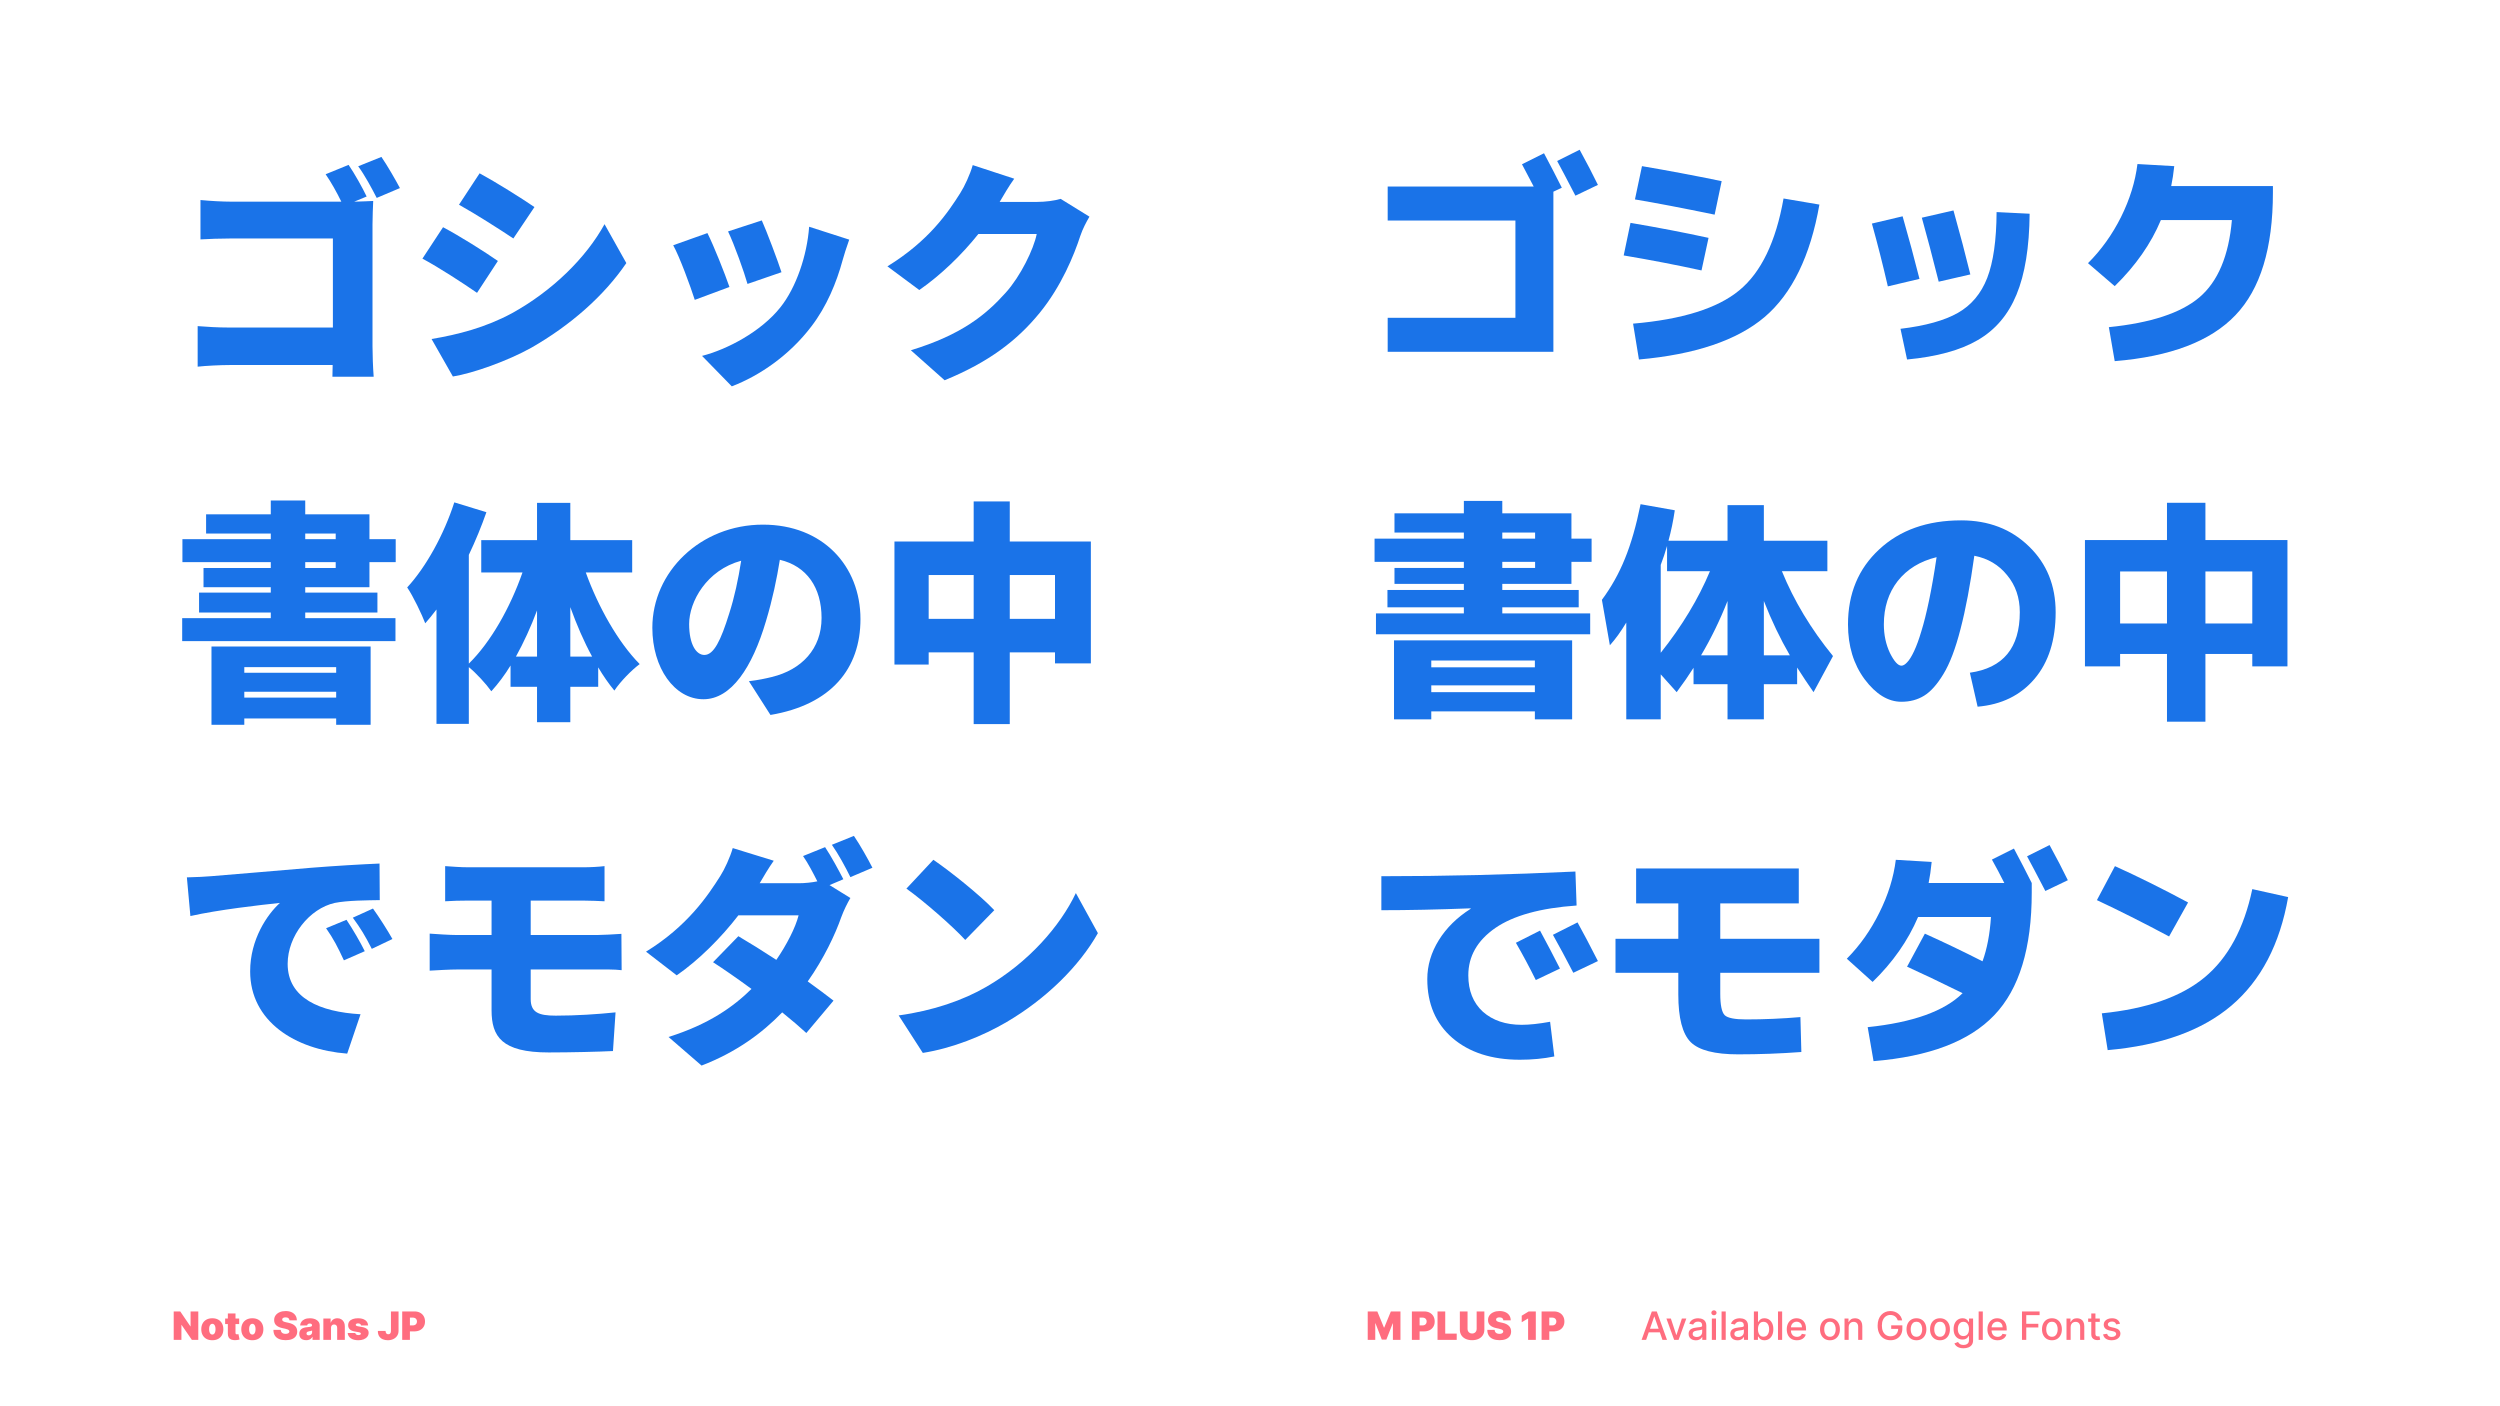 <svg width="1920" height="1080" viewBox="0 0 1920 1080" fill="none" xmlns="http://www.w3.org/2000/svg">
<path d="M267.72 126.62L250.08 133.82C254.22 139.76 258.72 147.86 262.14 154.88H177.72C171.24 154.88 161.16 154.34 153.96 153.62V183.86C159.54 183.5 169.62 183.14 177.72 183.14H255.66V251.54H175.56C167.1 251.54 158.82 251 151.8 250.46V281.6C158.28 280.88 169.62 280.34 176.46 280.34H255.48C255.48 283.22 255.3 286.28 255.3 289.34H286.98C286.44 282.32 286.08 272.06 286.08 265.94V172.52C286.08 166.58 286.44 158.66 286.62 154.34C284.28 154.52 277.62 154.7 272.04 154.88L281.58 150.92C278.52 144.44 272.4 133.46 267.72 126.62ZM292.92 120.5L275.1 127.7C280.14 134.54 285.54 144.62 289.32 152L307.14 144.44C303.9 138.32 297.6 127.34 292.92 120.5Z" fill="#1A73E8"/>
<path d="M368.34 133.1L352.5 157.22C365.1 164.24 383.46 175.94 394.26 183.14L410.46 159.02C400.2 152 380.94 139.94 368.34 133.1ZM331.44 260.36L347.82 289.16C363.3 286.64 389.76 277.28 408.12 267.02C438 249.92 463.74 227.42 481.02 202.04L464.28 172.16C450.06 198.08 424.14 223.46 393.18 240.56C372.84 251.54 351.78 256.94 331.44 260.36ZM340.26 174.5L324.42 198.62C337.2 205.46 355.38 217.34 366.36 224.9L382.38 200.42C372.3 193.4 353.22 181.34 340.26 174.5Z" fill="#1A73E8"/>
<path d="M585.06 169.28L559.14 177.74C564 187.82 571.56 209.06 574.08 218.06L600.18 209.06C597.48 200.6 588.66 177.2 585.06 169.28ZM652.2 184.04L621.42 174.14C619.8 196.46 611.34 220.94 599.46 235.88C584.52 254.78 558.24 268.46 539.16 273.32L562.02 296.72C583.62 288.44 606.3 272.78 623.04 250.82C634.92 235.34 642.48 216.98 647.16 199.7C648.42 195.38 649.68 191.06 652.2 184.04ZM543.3 179L517.02 188.36C521.88 197 530.52 220.58 533.58 230.3L560.22 220.4C556.62 209.96 548.34 189.08 543.3 179Z" fill="#1A73E8"/>
<path d="M778.92 137.24L747.06 126.8C745.08 133.82 740.76 143.18 737.52 148.22C727.98 163.34 713.4 184.94 681.54 204.56L706.02 222.74C722.58 211.22 738.6 195.74 751.38 179.72H796.2C793.86 191.42 783.78 212.12 772.44 224.72C757.14 241.82 738.42 257.12 699.54 269L725.46 292.04C759.3 278.18 781.08 261.62 798.54 240.2C815.1 219.86 824.82 196.1 829.68 181.16C831.48 175.76 834.36 170.36 836.7 166.4L814.56 152.72C809.88 154.16 802.68 155.06 796.74 155.06H767.76C770.46 150.38 774.78 143 778.92 137.24Z" fill="#1A73E8"/>
<path d="M258.18 512.36V516.68H187.62V512.36H258.18ZM187.62 535.76V531.26H258.18V535.76H187.62ZM162.42 556.64H187.62V551.78H258.18V556.64H284.64V496.52H162.42V556.64ZM234.42 431.72H257.82V436.22H234.42V431.72ZM234.42 409.76H257.82V414.08H234.42V409.76ZM283.74 450.98V431.72H303.9V414.08H283.74V395H234.42V384.38H207.96V395H158.28V409.76H207.96V414.08H140.1V431.72H207.96V436.22H156.3V450.98H207.96V455.12H152.88V470.42H207.96V474.74H139.92V492.38H303.72V474.74H234.42V470.42H289.86V455.12H234.42V450.98H283.74Z" fill="#1A73E8"/>
<path d="M438 504.26V466.28C442.86 479.78 448.44 492.74 454.74 504.26H438ZM396.24 504.26C402.18 493.46 407.76 481.4 412.44 468.8V504.26H396.24ZM485.52 439.64V414.8H438V386.18H412.44V414.8H369.6V439.64H401.28C391.92 466.46 376.98 493.1 360.06 509.66V426.14C365.28 415.16 369.78 404.18 373.56 393.38L348.9 385.82C340.98 410.48 327.3 435.32 312.72 451.16C317.22 457.64 324.24 472.4 326.58 478.7C329.46 475.46 332.34 471.86 335.22 468.08V555.92H360.06V512.36C365.82 517.04 373.38 525.32 377.34 530.9C382.56 525.14 387.6 518.48 392.1 511.1V527.48H412.44V554.66H438V527.48H459.42V512.54C463.38 519.2 467.52 525.14 471.84 530.36C476.34 523.52 485.16 514.52 491.28 510.02C474.72 493.28 459.42 466.1 449.88 439.64H485.52Z" fill="#1A73E8"/>
<path d="M660.84 475.46C660.84 434.6 631.86 402.92 585.96 402.92C537.9 402.92 501 439.28 501 482.12C501 512.9 517.92 537.02 540.24 537.02C561.48 537.02 577.68 512.9 588.3 476.9C593.34 460.16 596.58 444.5 598.92 429.92C619.62 434.78 630.96 451.34 630.96 474.56C630.96 498.32 615.66 514.34 592.8 519.92C587.58 521.18 582.72 522.26 575.16 523.16L591.72 549.08C638.52 541.16 660.84 513.44 660.84 475.46ZM529.26 479.24C529.26 462.14 542.58 437.84 569.22 430.64C567.06 444.68 564 458.9 560.04 471.14C553.56 492.02 548.16 503 540.96 503C534.66 503 529.26 494.9 529.26 479.24Z" fill="#1A73E8"/>
<path d="M775.5 475.28V441.62H810.24V475.28H775.5ZM713.22 475.28V441.62H747.78V475.28H713.22ZM775.5 415.88V385.1H747.78V415.88H686.94V510.38H713.22V501.02H747.78V556.1H775.5V501.02H810.24V509.48H837.78V415.88H775.5Z" fill="#1A73E8"/>
<path d="M143.52 673.82L146.22 703.52C167.82 698.66 199.5 695.06 214.98 693.44C205.26 702.26 192.12 721.34 192.12 746C192.12 784.34 226.5 806.12 266.64 809.18L276.9 778.94C245.76 777.14 220.92 766.7 220.92 740.24C220.92 718.82 237.66 697.76 257.1 693.44C267 691.46 282.3 691.46 291.66 691.28L291.48 663.2C278.34 663.74 257.1 665 239.1 666.44C206.16 669.32 178.98 671.48 162.06 672.92C158.64 673.28 150.72 673.64 143.52 673.82ZM266.1 706.4L250.44 712.88C256.2 721.16 259.26 727.1 264.12 737.54L280.14 730.52C276.9 723.86 270.6 713.06 266.1 706.4ZM286.44 697.76L270.96 704.78C276.9 712.88 280.32 718.46 285.54 728.72L301.38 721.16C297.78 714.68 291.12 704.24 286.44 697.76Z" fill="#1A73E8"/>
<path d="M341.88 665.18V692.18C347.46 691.82 353.4 691.64 360.06 691.64H377.52V718.1H351.24C345.3 718.1 335.22 717.38 330 717.02V745.46C335.76 745.1 345.84 744.56 351.24 744.56H377.52V775.88C377.52 796.04 385.26 808.28 421.44 808.28C438.18 808.28 460.32 807.74 470.76 807.2L472.74 777.5C458.88 778.94 442.32 780.02 426.84 780.02C413.52 780.02 407.58 777.5 407.58 767.24V744.56H459.06C463.02 744.56 472.02 744.38 477.42 745.1L477.24 717.2C472.2 717.56 462.12 718.1 458.34 718.1H407.58V691.64H447.36C454.02 691.64 459.42 692 464.28 692.18V665.18C459.96 665.72 453.48 666.08 447.36 666.08H360.06C353.4 666.08 347.46 665.54 341.88 665.18Z" fill="#1A73E8"/>
<path d="M633.66 650.6L616.74 657.44C620.52 662.84 624.48 670.4 627.72 676.88C623.4 677.78 618 678.32 613.32 678.32H583.44C586.14 673.64 590.28 666.62 594.24 661.04L562.74 651.32C560.76 658.34 556.44 667.7 553.2 672.74C543.66 687.86 528 711.26 496.14 730.88L519.72 749.06C536.64 737.36 553.92 720.08 567.06 702.98H613.32C610.98 712.34 604.14 725.66 596.22 737.18C585.78 730.34 575.34 723.86 567.06 719L547.62 738.98C555.72 744.2 566.34 751.58 577.14 759.5C563.28 773.18 544.38 786.68 513.42 796.4L538.8 818.36C565.44 808.1 585.24 793.52 600.72 777.5C608.1 783.44 614.58 789.02 619.26 793.34L640.14 768.5C635.1 764.54 628.08 759.32 620.34 753.74C632.76 736.1 641.4 717.74 646.08 704.42C648.06 699.02 650.76 693.62 653.1 689.66L637.08 679.76L647.7 675.26C644.46 668.96 638.16 657.26 633.66 650.6ZM655.8 641.96L638.88 648.8C643.74 655.64 649.5 666.26 653.1 673.64L670.02 666.44C666.96 660.32 660.48 648.8 655.8 641.96Z" fill="#1A73E8"/>
<path d="M716.82 660.32L696.12 682.46C709.08 691.64 731.76 711.44 741.3 721.88L763.62 699.02C752.82 687.5 729.24 668.78 716.82 660.32ZM690.18 779.84L708.72 808.64C731.4 805.04 754.8 795.68 773.16 784.88C803.22 767.24 828.78 742.22 843.18 716.66L826.26 685.88C814.2 711.26 789.9 739.16 757.5 757.88C739.86 768.14 716.64 776.24 690.18 779.84Z" fill="#1A73E8"/>
<path d="M1227.2 142L1209.92 150.28C1203.44 137.8 1198.76 128.92 1195.88 123.64L1213.16 115C1218.68 125.08 1223.36 134.08 1227.2 142ZM1193 147.22V270.16H1065.74V244.06H1163.84V169.36H1065.74V143.26H1177.88C1175.24 138.1 1172.24 132.4 1168.88 126.16L1185.8 117.7C1190.72 126.94 1195.28 135.76 1199.48 144.16L1193 147.22Z" fill="#1A73E8"/>
<path d="M1254.2 248.56C1291.88 245.32 1319.06 236.8 1335.74 223C1352.54 209.2 1363.88 185.68 1369.76 152.44L1397.3 157.12C1390.34 196.72 1376.3 225.52 1355.18 243.52C1334.06 261.4 1301.9 272.26 1258.7 276.1L1254.2 248.56ZM1247 196.18L1252.22 171.16C1273.46 174.76 1293.44 178.6 1312.16 182.68L1306.76 207.7C1287.56 203.5 1267.64 199.66 1247 196.18ZM1255.64 153.16L1261.04 127.6C1280.24 130.84 1300.64 134.68 1322.24 139.12L1316.84 164.86C1291.88 159.7 1271.48 155.8 1255.64 153.16Z" fill="#1A73E8"/>
<path d="M1558.76 164.14C1558.52 189.94 1555.16 210.64 1548.68 226.24C1542.32 241.72 1532.42 253.36 1518.98 261.16C1505.66 268.96 1487.54 273.94 1464.62 276.1L1459.58 252.52C1478.66 250.24 1493.36 246.16 1503.68 240.28C1514 234.4 1521.5 225.46 1526.18 213.46C1530.86 201.34 1533.26 184.48 1533.38 162.88L1558.76 164.14ZM1437.62 171.7L1461.2 166.12C1466 182.92 1470.32 198.94 1474.16 214.18L1449.86 219.94C1446.14 203.74 1442.06 187.66 1437.62 171.7ZM1475.96 167.2L1500.26 161.62C1505.3 179.62 1509.62 196 1513.22 210.76L1488.92 216.34C1484.12 197.26 1479.8 180.88 1475.96 167.2Z" fill="#1A73E8"/>
<path d="M1714.1 169H1659.56C1652 187.12 1640.18 204.04 1624.1 219.76L1603.58 202.12C1613.78 191.92 1622.24 180.1 1628.96 166.66C1635.68 153.1 1639.88 139.54 1641.56 125.98L1669.82 127.6C1669.22 133.24 1668.44 138.34 1667.48 142.9H1745.6V147.76C1745.6 190.6 1736 222.04 1716.8 242.08C1697.72 262.12 1666.82 273.88 1624.1 277.36L1619.6 251.26C1651.76 248.02 1674.92 240.4 1689.08 228.4C1703.36 216.28 1711.7 196.48 1714.1 169Z" fill="#1A73E8"/>
<path d="M1153.76 431.5V436.18H1178.96V431.5H1153.76ZM1153.76 409V413.68H1178.96V409H1153.76ZM1099.22 531.58H1178.78V526.36H1099.22V531.58ZM1099.22 546.34V552.46H1070.6V491.8H1207.4V552.46H1178.78V546.34H1099.22ZM1153.76 471.1H1221.26V487.12H1056.74V471.1H1124.24V466.42H1065.56V453.1H1124.24V448.42H1070.96V436.18H1124.24V431.5H1055.66V413.68H1124.24V409H1070.96V394.24H1124.24V384.7H1153.76V394.24H1206.86V413.68H1222.34V431.5H1206.86V448.42H1153.76V453.1H1212.44V466.42H1153.76V471.1ZM1178.78 512.5V507.28H1099.22V512.5H1178.78Z" fill="#1A73E8"/>
<path d="M1374.62 503.32C1367.18 490.48 1360.52 476.56 1354.64 461.56V503.32H1374.62ZM1326.74 461.56C1320.98 476.2 1314.2 490.12 1306.4 503.32H1326.74V461.56ZM1313.24 438.7H1280.3V419.26C1278.86 424.3 1277.24 429.16 1275.44 433.84V501.34C1291.76 480.82 1304.36 459.94 1313.24 438.7ZM1403.42 415.3V438.7H1368.5C1377.74 461.38 1390.82 483.1 1407.74 503.86L1392.8 531.58C1388.84 525.94 1384.64 519.64 1380.2 512.68V525.46H1354.64V552.46H1326.74V525.46H1300.64V512.86C1297.16 518.38 1292.84 524.62 1287.68 531.58L1275.44 517.9V552.46H1248.98V478.12C1244.9 484.96 1240.7 490.78 1236.38 495.58L1230.26 460.66C1237.46 450.94 1243.34 440.44 1247.9 429.16C1252.58 417.76 1256.6 403.78 1259.96 387.22L1286.24 391.9C1285.04 400.06 1283.42 407.86 1281.38 415.3H1326.74V387.94H1354.64V415.3H1403.42Z" fill="#1A73E8"/>
<path d="M1512.86 516.64C1538.42 513.04 1551.2 497.56 1551.2 470.2C1551.2 459.04 1547.96 449.56 1541.48 441.76C1535.12 433.84 1526.72 428.86 1516.28 426.82C1513.16 449.26 1509.62 468.04 1505.66 483.16C1501.82 498.16 1497.44 509.68 1492.52 517.72C1487.72 525.64 1482.8 531.16 1477.76 534.28C1472.72 537.4 1466.9 538.96 1460.3 538.96C1450.1 538.96 1440.68 533.2 1432.04 521.68C1423.52 510.16 1419.26 496.12 1419.26 479.56C1419.26 455.92 1427.24 436.72 1443.2 421.96C1459.16 407.08 1480.16 399.64 1506.2 399.64C1527.2 399.64 1544.54 406.3 1558.22 419.62C1571.9 432.82 1578.74 449.68 1578.74 470.2C1578.74 491.56 1573.34 508.6 1562.54 521.32C1551.74 534.04 1537.16 541.18 1518.8 542.74L1512.86 516.64ZM1487.3 427.9C1474.58 431.02 1464.62 437.14 1457.42 446.26C1450.34 455.38 1446.8 466.48 1446.8 479.56C1446.8 487.6 1448.36 494.92 1451.48 501.52C1454.72 508 1457.66 511.24 1460.3 511.24C1461.62 511.24 1463.06 510.4 1464.62 508.72C1466.3 507.04 1468.1 504.16 1470.02 500.08C1471.94 496 1473.8 490.9 1475.6 484.78C1477.52 478.66 1479.5 470.74 1481.54 461.02C1483.58 451.18 1485.5 440.14 1487.3 427.9Z" fill="#1A73E8"/>
<path d="M1628.24 478.84H1664.24V438.88H1628.24V478.84ZM1628.24 502.24V511.78H1601.24V414.76H1664.24V386.14H1693.76V414.76H1756.76V511.78H1729.76V502.24H1693.76V554.26H1664.24V502.24H1628.24ZM1729.76 478.84V438.88H1693.76V478.84H1729.76Z" fill="#1A73E8"/>
<path d="M1198.04 743.86L1179.5 752.68C1174.82 743.2 1169.72 733.66 1164.2 724.06L1182.74 714.7C1188.26 724.9 1193.36 734.62 1198.04 743.86ZM1227.2 738.1L1208.3 747.1C1202.9 736.66 1197.68 726.94 1192.64 717.94L1211.54 708.4C1215.86 716.2 1221.08 726.1 1227.2 738.1ZM1060.88 672.94C1109.6 672.94 1159.28 671.74 1209.92 669.34L1210.82 695.44C1183.1 697.36 1162.28 703.12 1148.36 712.72C1134.56 722.32 1127.66 734.44 1127.66 749.08C1127.66 760.84 1131.38 770.14 1138.82 776.98C1146.38 783.7 1156.34 787.06 1168.7 787.06C1174.58 787.06 1181.84 786.28 1190.48 784.72L1193.72 811.36C1185.44 813.04 1176.62 813.88 1167.26 813.88C1145.66 813.88 1128.38 808.3 1115.42 797.14C1102.58 785.98 1096.16 770.92 1096.16 751.96C1096.16 741.52 1099.1 731.56 1104.98 722.08C1110.86 712.6 1119.02 704.56 1129.46 697.96V697.6C1104.26 698.56 1081.4 699.04 1060.88 699.04V672.94Z" fill="#1A73E8"/>
<path d="M1256.54 667H1381.46V693.82H1321.16V721H1397.3V747.1H1321.16V763.12C1321.16 771.88 1322.3 777.4 1324.58 779.68C1326.86 781.84 1332.32 782.92 1340.96 782.92C1354.76 782.92 1368.68 782.32 1382.72 781.12L1383.44 807.94C1367.36 809.14 1351.16 809.74 1334.84 809.74C1316.96 809.74 1304.84 806.62 1298.48 800.38C1292.12 794.02 1288.94 781.84 1288.94 763.84V747.1H1240.7V721H1288.94V693.82H1256.54V667Z" fill="#1A73E8"/>
<path d="M1588.1 676L1570.82 684.28C1564.34 671.8 1559.66 662.92 1556.78 657.64L1574.06 649C1579.58 659.08 1584.26 668.08 1588.1 676ZM1418.36 736.3C1428.44 726.1 1436.78 714.28 1443.38 700.84C1450.1 687.4 1454.3 673.9 1455.98 660.34L1483.52 661.96C1482.92 668.08 1482.14 673.48 1481.18 678.16H1539.32C1536.2 671.92 1533.02 665.92 1529.78 660.16L1546.7 651.7C1551.62 660.94 1556.18 669.76 1560.38 678.16V685.36C1560.38 728.2 1550.78 759.64 1531.58 779.68C1512.5 799.72 1481.6 811.48 1438.88 814.96L1434.38 788.86C1469.06 785.26 1493.36 776.56 1507.28 762.76C1489.52 754 1475.3 747.22 1464.62 742.42L1478.3 717.04C1492.94 723.64 1507.7 730.72 1522.58 738.28C1526.06 728.68 1528.22 717.34 1529.06 704.26H1473.08C1465.28 722.5 1453.64 739.12 1438.16 754.12L1418.36 736.3Z" fill="#1A73E8"/>
<path d="M1610.42 691.3L1624.28 665.2C1641.8 673.12 1660.52 682.42 1680.44 693.1L1665.86 719.2C1645.82 708.52 1627.34 699.22 1610.42 691.3ZM1729.76 682.84L1757.3 688.96C1750.94 725.2 1736.42 752.98 1713.74 772.3C1691.18 791.5 1659.5 802.9 1618.7 806.5L1614.2 778.24C1648.76 774.76 1675.04 765.58 1693.04 750.7C1711.16 735.7 1723.4 713.08 1729.76 682.84Z" fill="#1A73E8"/>
<path d="M152.284 1007.18V1029H147.341L139.457 1017.54H139.33V1029H133.406V1007.18H138.435L146.19 1018.6H146.361V1007.18H152.284ZM163.055 1029.3C161.279 1029.3 159.759 1028.95 158.495 1028.24C157.231 1027.53 156.261 1026.55 155.587 1025.28C154.912 1024.01 154.575 1022.54 154.575 1020.86C154.575 1019.18 154.912 1017.71 155.587 1016.45C156.261 1015.18 157.231 1014.19 158.495 1013.49C159.759 1012.78 161.279 1012.42 163.055 1012.42C164.83 1012.42 166.35 1012.78 167.614 1013.49C168.879 1014.19 169.848 1015.18 170.523 1016.45C171.197 1017.71 171.535 1019.18 171.535 1020.86C171.535 1022.54 171.197 1024.01 170.523 1025.28C169.848 1026.55 168.879 1027.53 167.614 1028.24C166.35 1028.95 164.83 1029.3 163.055 1029.3ZM163.097 1024.95C163.594 1024.95 164.024 1024.78 164.386 1024.45C164.749 1024.12 165.029 1023.64 165.228 1023.02C165.427 1022.41 165.526 1021.67 165.526 1020.82C165.526 1019.96 165.427 1019.22 165.228 1018.61C165.029 1018 164.749 1017.52 164.386 1017.19C164.024 1016.85 163.594 1016.68 163.097 1016.68C162.572 1016.68 162.121 1016.85 161.744 1017.19C161.368 1017.52 161.08 1018 160.881 1018.61C160.683 1019.22 160.583 1019.96 160.583 1020.82C160.583 1021.67 160.683 1022.41 160.881 1023.02C161.08 1023.64 161.368 1024.12 161.744 1024.45C162.121 1024.78 162.572 1024.95 163.097 1024.95ZM183.68 1012.64V1016.9H172.898V1012.64H183.68ZM174.987 1008.72H180.867V1023.74C180.867 1023.96 180.906 1024.16 180.984 1024.31C181.062 1024.46 181.183 1024.58 181.347 1024.65C181.51 1024.72 181.719 1024.76 181.975 1024.76C182.153 1024.76 182.359 1024.74 182.593 1024.7C182.835 1024.65 183.012 1024.62 183.126 1024.59L183.978 1028.72C183.715 1028.8 183.339 1028.9 182.849 1029.01C182.366 1029.12 181.79 1029.2 181.123 1029.23C179.773 1029.31 178.641 1029.17 177.724 1028.82C176.808 1028.46 176.119 1027.91 175.658 1027.15C175.196 1026.39 174.972 1025.43 174.987 1024.29V1008.72ZM193.787 1029.3C192.012 1029.3 190.492 1028.95 189.227 1028.24C187.963 1027.53 186.994 1026.55 186.319 1025.28C185.644 1024.01 185.307 1022.54 185.307 1020.86C185.307 1019.18 185.644 1017.71 186.319 1016.45C186.994 1015.18 187.963 1014.19 189.227 1013.49C190.492 1012.78 192.012 1012.42 193.787 1012.42C195.563 1012.42 197.083 1012.78 198.347 1013.49C199.611 1014.19 200.58 1015.18 201.255 1016.45C201.93 1017.71 202.267 1019.18 202.267 1020.86C202.267 1022.54 201.93 1024.01 201.255 1025.28C200.58 1026.55 199.611 1027.53 198.347 1028.24C197.083 1028.95 195.563 1029.3 193.787 1029.3ZM193.83 1024.95C194.327 1024.95 194.757 1024.78 195.119 1024.45C195.481 1024.12 195.762 1023.64 195.96 1023.02C196.159 1022.41 196.259 1021.67 196.259 1020.82C196.259 1019.96 196.159 1019.22 195.96 1018.61C195.762 1018 195.481 1017.52 195.119 1017.19C194.757 1016.85 194.327 1016.68 193.83 1016.68C193.304 1016.68 192.853 1016.85 192.477 1017.19C192.1 1017.52 191.813 1018 191.614 1018.61C191.415 1019.22 191.316 1019.96 191.316 1020.82C191.316 1021.67 191.415 1022.41 191.614 1023.02C191.813 1023.64 192.1 1024.12 192.477 1024.45C192.853 1024.78 193.304 1024.95 193.83 1024.95ZM222.306 1014C222.249 1013.29 221.983 1012.74 221.507 1012.34C221.039 1011.94 220.325 1011.74 219.366 1011.74C218.755 1011.74 218.254 1011.82 217.864 1011.97C217.48 1012.11 217.196 1012.3 217.012 1012.55C216.827 1012.8 216.731 1013.08 216.724 1013.4C216.71 1013.67 216.756 1013.9 216.862 1014.12C216.976 1014.32 217.154 1014.51 217.395 1014.68C217.637 1014.85 217.945 1014.99 218.322 1015.13C218.698 1015.26 219.146 1015.38 219.664 1015.49L221.454 1015.88C222.661 1016.13 223.695 1016.47 224.554 1016.89C225.414 1017.31 226.117 1017.8 226.664 1018.37C227.21 1018.93 227.612 1019.56 227.867 1020.26C228.13 1020.97 228.265 1021.73 228.272 1022.57C228.265 1024 227.906 1025.21 227.196 1026.21C226.486 1027.2 225.47 1027.96 224.149 1028.48C222.835 1029 221.255 1029.26 219.409 1029.26C217.512 1029.26 215.857 1028.98 214.444 1028.41C213.038 1027.85 211.944 1026.99 211.163 1025.83C210.389 1024.65 209.998 1023.15 209.991 1021.33H215.616C215.651 1022 215.818 1022.56 216.117 1023.01C216.415 1023.47 216.834 1023.81 217.374 1024.05C217.921 1024.28 218.57 1024.4 219.323 1024.4C219.955 1024.4 220.485 1024.32 220.911 1024.16C221.337 1024.01 221.66 1023.79 221.88 1023.51C222.1 1023.24 222.214 1022.92 222.221 1022.57C222.214 1022.23 222.104 1021.94 221.891 1021.69C221.685 1021.44 221.344 1021.21 220.868 1021.01C220.392 1020.8 219.749 1020.61 218.94 1020.43L216.767 1019.97C214.835 1019.55 213.311 1018.85 212.196 1017.87C211.088 1016.88 210.538 1015.53 210.545 1013.83C210.538 1012.44 210.907 1011.23 211.653 1010.2C212.406 1009.15 213.446 1008.34 214.774 1007.76C216.11 1007.17 217.64 1006.88 219.366 1006.88C221.127 1006.88 222.651 1007.18 223.936 1007.77C225.222 1008.36 226.213 1009.19 226.909 1010.26C227.612 1011.33 227.967 1012.57 227.974 1014H222.306ZM235.17 1029.26C234.126 1029.26 233.203 1029.09 232.4 1028.74C231.605 1028.4 230.98 1027.87 230.525 1027.17C230.071 1026.46 229.844 1025.57 229.844 1024.48C229.844 1023.59 229.996 1022.82 230.302 1022.19C230.607 1021.55 231.033 1021.03 231.58 1020.63C232.127 1020.22 232.763 1019.91 233.487 1019.7C234.219 1019.49 235.007 1019.35 235.852 1019.28C236.768 1019.21 237.503 1019.13 238.057 1019.03C238.618 1018.92 239.023 1018.78 239.272 1018.59C239.52 1018.4 239.645 1018.15 239.645 1017.84V1017.79C239.645 1017.37 239.481 1017.04 239.155 1016.81C238.828 1016.59 238.409 1016.47 237.898 1016.47C237.336 1016.47 236.878 1016.6 236.523 1016.84C236.175 1017.09 235.966 1017.46 235.895 1017.96H230.483C230.554 1016.97 230.87 1016.05 231.431 1015.21C231.999 1014.37 232.827 1013.69 233.913 1013.19C235 1012.68 236.356 1012.42 237.983 1012.42C239.155 1012.42 240.206 1012.56 241.136 1012.84C242.067 1013.11 242.858 1013.49 243.512 1013.98C244.165 1014.46 244.662 1015.03 245.003 1015.68C245.351 1016.33 245.525 1017.03 245.525 1017.79V1029H240.028V1026.7H239.9C239.574 1027.31 239.176 1027.8 238.707 1028.18C238.246 1028.56 237.716 1028.83 237.12 1029C236.53 1029.17 235.881 1029.26 235.17 1029.26ZM237.088 1025.55C237.535 1025.55 237.954 1025.46 238.345 1025.27C238.743 1025.09 239.066 1024.82 239.314 1024.47C239.563 1024.12 239.687 1023.7 239.687 1023.2V1021.84C239.531 1021.9 239.364 1021.97 239.187 1022.02C239.016 1022.08 238.831 1022.13 238.633 1022.18C238.441 1022.23 238.235 1022.28 238.015 1022.32C237.802 1022.36 237.578 1022.4 237.344 1022.44C236.889 1022.51 236.516 1022.63 236.225 1022.79C235.941 1022.95 235.728 1023.14 235.586 1023.38C235.451 1023.6 235.383 1023.86 235.383 1024.14C235.383 1024.6 235.543 1024.94 235.863 1025.19C236.182 1025.43 236.591 1025.55 237.088 1025.55ZM254.216 1019.8V1029H248.335V1012.64H253.918V1015.75H254.088C254.443 1014.71 255.068 1013.9 255.963 1013.31C256.865 1012.72 257.916 1012.42 259.116 1012.42C260.274 1012.42 261.279 1012.69 262.131 1013.22C262.991 1013.75 263.655 1014.47 264.124 1015.4C264.599 1016.32 264.834 1017.37 264.827 1018.56V1029H258.946V1019.8C258.953 1018.99 258.747 1018.35 258.328 1017.89C257.916 1017.43 257.341 1017.2 256.602 1017.2C256.119 1017.2 255.697 1017.3 255.335 1017.52C254.979 1017.72 254.706 1018.02 254.514 1018.41C254.322 1018.79 254.223 1019.26 254.216 1019.8ZM282.687 1017.96H277.275C277.247 1017.63 277.13 1017.34 276.924 1017.1C276.718 1016.86 276.451 1016.67 276.125 1016.55C275.805 1016.41 275.45 1016.34 275.059 1016.34C274.555 1016.34 274.122 1016.44 273.76 1016.62C273.397 1016.81 273.22 1017.07 273.227 1017.41C273.22 1017.65 273.323 1017.87 273.536 1018.08C273.756 1018.29 274.179 1018.45 274.804 1018.56L278.127 1019.16C279.804 1019.46 281.05 1019.98 281.867 1020.7C282.691 1021.42 283.106 1022.38 283.113 1023.59C283.106 1024.75 282.758 1025.76 282.069 1026.62C281.387 1027.48 280.453 1028.14 279.267 1028.61C278.088 1029.07 276.743 1029.3 275.23 1029.3C272.73 1029.3 270.773 1028.79 269.36 1027.76C267.953 1026.74 267.169 1025.39 267.005 1023.72H272.843C272.922 1024.23 273.177 1024.64 273.61 1024.92C274.051 1025.2 274.605 1025.34 275.272 1025.34C275.812 1025.34 276.256 1025.24 276.604 1025.06C276.959 1024.87 277.14 1024.61 277.147 1024.27C277.14 1023.96 276.984 1023.71 276.679 1023.52C276.38 1023.34 275.912 1023.19 275.272 1023.08L272.375 1022.57C270.706 1022.27 269.456 1021.72 268.625 1020.9C267.794 1020.09 267.382 1019.04 267.389 1017.75C267.382 1016.61 267.68 1015.65 268.284 1014.86C268.895 1014.07 269.765 1013.46 270.894 1013.05C272.03 1012.63 273.376 1012.42 274.931 1012.42C277.297 1012.42 279.161 1012.91 280.525 1013.89C281.895 1014.87 282.616 1016.23 282.687 1017.96ZM300.249 1007.18H306.087V1022.14C306.08 1023.56 305.722 1024.81 305.011 1025.89C304.308 1026.96 303.335 1027.8 302.092 1028.4C300.857 1029 299.433 1029.3 297.82 1029.3C296.421 1029.3 295.143 1029.06 293.985 1028.57C292.827 1028.08 291.904 1027.32 291.215 1026.27C290.526 1025.22 290.185 1023.86 290.192 1022.18H296.116C296.137 1022.73 296.229 1023.19 296.393 1023.57C296.563 1023.94 296.798 1024.23 297.096 1024.42C297.401 1024.6 297.771 1024.7 298.204 1024.7C298.644 1024.7 299.013 1024.6 299.312 1024.41C299.617 1024.22 299.848 1023.93 300.004 1023.56C300.161 1023.17 300.242 1022.7 300.249 1022.14V1007.18ZM308.895 1029V1007.18H318.312C319.931 1007.18 321.348 1007.5 322.563 1008.14C323.777 1008.78 324.722 1009.68 325.397 1010.84C326.071 1011.99 326.409 1013.35 326.409 1014.89C326.409 1016.46 326.061 1017.81 325.365 1018.95C324.676 1020.1 323.706 1020.98 322.456 1021.6C321.213 1022.21 319.761 1022.52 318.099 1022.52H312.474V1017.92H316.906C317.602 1017.92 318.195 1017.8 318.685 1017.56C319.182 1017.31 319.562 1016.96 319.825 1016.5C320.095 1016.05 320.23 1015.51 320.23 1014.89C320.23 1014.27 320.095 1013.74 319.825 1013.3C319.562 1012.85 319.182 1012.51 318.685 1012.27C318.195 1012.03 317.602 1011.91 316.906 1011.91H314.818V1029H308.895Z" fill="#FF6D7F"/>
<path d="M1050.41 1007.18H1057.78L1062.85 1019.54H1063.11L1068.18 1007.18H1075.55V1029H1069.75V1016.39H1069.58L1064.72 1028.83H1061.23L1056.37 1016.3H1056.2V1029H1050.41V1007.18ZM1084.33 1029V1007.18H1093.75C1095.37 1007.18 1096.79 1007.5 1098 1008.14C1099.21 1008.78 1100.16 1009.68 1100.83 1010.84C1101.51 1011.99 1101.85 1013.35 1101.85 1014.89C1101.85 1016.46 1101.5 1017.81 1100.8 1018.95C1100.11 1020.1 1099.14 1020.98 1097.89 1021.6C1096.65 1022.21 1095.2 1022.52 1093.54 1022.52H1087.91V1017.92H1092.34C1093.04 1017.92 1093.63 1017.8 1094.12 1017.56C1094.62 1017.31 1095 1016.96 1095.26 1016.5C1095.53 1016.05 1095.67 1015.51 1095.67 1014.89C1095.67 1014.27 1095.53 1013.74 1095.26 1013.3C1095 1012.85 1094.62 1012.51 1094.12 1012.27C1093.63 1012.03 1093.04 1011.91 1092.34 1011.91H1090.26V1029H1084.33ZM1104.02 1029V1007.18H1109.94V1024.23H1118.76V1029H1104.02ZM1134.07 1007.18H1139.99V1021.16C1139.99 1022.82 1139.6 1024.26 1138.8 1025.47C1138.01 1026.68 1136.91 1027.62 1135.5 1028.28C1134.08 1028.93 1132.44 1029.26 1130.58 1029.26C1128.69 1029.26 1127.05 1028.93 1125.63 1028.28C1124.22 1027.62 1123.12 1026.68 1122.33 1025.47C1121.55 1024.26 1121.16 1022.82 1121.16 1021.16V1007.18H1127.08V1020.65C1127.08 1021.32 1127.23 1021.93 1127.53 1022.46C1127.83 1022.98 1128.24 1023.4 1128.76 1023.69C1129.3 1023.99 1129.9 1024.14 1130.58 1024.14C1131.26 1024.14 1131.86 1023.99 1132.39 1023.69C1132.91 1023.4 1133.32 1022.98 1133.62 1022.46C1133.92 1021.93 1134.07 1021.32 1134.07 1020.65V1007.18ZM1154.57 1014C1154.51 1013.29 1154.25 1012.74 1153.77 1012.34C1153.3 1011.94 1152.59 1011.74 1151.63 1011.74C1151.02 1011.74 1150.52 1011.82 1150.13 1011.97C1149.74 1012.11 1149.46 1012.3 1149.28 1012.55C1149.09 1012.8 1148.99 1013.08 1148.99 1013.4C1148.97 1013.67 1149.02 1013.9 1149.13 1014.12C1149.24 1014.32 1149.42 1014.51 1149.66 1014.68C1149.9 1014.85 1150.21 1014.99 1150.59 1015.13C1150.96 1015.26 1151.41 1015.38 1151.93 1015.49L1153.72 1015.88C1154.93 1016.13 1155.96 1016.47 1156.82 1016.89C1157.68 1017.31 1158.38 1017.8 1158.93 1018.37C1159.47 1018.93 1159.88 1019.56 1160.13 1020.26C1160.39 1020.97 1160.53 1021.73 1160.54 1022.57C1160.53 1024 1160.17 1025.21 1159.46 1026.21C1158.75 1027.2 1157.73 1027.96 1156.41 1028.48C1155.1 1029 1153.52 1029.26 1151.67 1029.26C1149.78 1029.26 1148.12 1028.98 1146.71 1028.41C1145.3 1027.85 1144.21 1026.99 1143.43 1025.83C1142.65 1024.65 1142.26 1023.15 1142.25 1021.33H1147.88C1147.92 1022 1148.08 1022.56 1148.38 1023.01C1148.68 1023.47 1149.1 1023.81 1149.64 1024.05C1150.18 1024.28 1150.83 1024.4 1151.59 1024.4C1152.22 1024.4 1152.75 1024.32 1153.17 1024.16C1153.6 1024.01 1153.92 1023.79 1154.14 1023.51C1154.36 1023.24 1154.48 1022.92 1154.48 1022.57C1154.48 1022.23 1154.37 1021.94 1154.15 1021.69C1153.95 1021.44 1153.61 1021.21 1153.13 1021.01C1152.66 1020.8 1152.01 1020.61 1151.2 1020.43L1149.03 1019.97C1147.1 1019.55 1145.57 1018.85 1144.46 1017.87C1143.35 1016.88 1142.8 1015.53 1142.81 1013.83C1142.8 1012.44 1143.17 1011.23 1143.92 1010.2C1144.67 1009.15 1145.71 1008.34 1147.04 1007.76C1148.37 1007.17 1149.9 1006.88 1151.63 1006.88C1153.39 1006.88 1154.91 1007.18 1156.2 1007.77C1157.49 1008.36 1158.48 1009.19 1159.17 1010.26C1159.88 1011.33 1160.23 1012.57 1160.24 1014H1154.57ZM1179.5 1007.18V1029H1173.58V1012.64H1173.45L1168.68 1015.49V1010.46L1174.05 1007.18H1179.5ZM1183.94 1029V1007.18H1193.36C1194.98 1007.18 1196.4 1007.5 1197.61 1008.14C1198.82 1008.78 1199.77 1009.68 1200.44 1010.84C1201.12 1011.99 1201.46 1013.35 1201.46 1014.89C1201.46 1016.46 1201.11 1017.81 1200.41 1018.95C1199.72 1020.1 1198.75 1020.98 1197.5 1021.6C1196.26 1022.21 1194.81 1022.52 1193.15 1022.52H1187.52V1017.92H1191.95C1192.65 1017.92 1193.24 1017.8 1193.73 1017.56C1194.23 1017.31 1194.61 1016.96 1194.87 1016.5C1195.14 1016.05 1195.28 1015.51 1195.28 1014.89C1195.28 1014.27 1195.14 1013.74 1194.87 1013.3C1194.61 1012.85 1194.23 1012.51 1193.73 1012.27C1193.24 1012.03 1192.65 1011.91 1191.95 1011.91H1189.86V1029H1183.94Z" fill="#FF6D7F"/>
<path d="M1264.24 1029H1260.75L1268.6 1007.18H1272.4L1280.25 1029H1276.76L1270.59 1011.14H1270.42L1264.24 1029ZM1264.83 1020.46H1276.16V1023.23H1264.83V1020.46ZM1295.09 1012.64L1289.16 1029H1285.75L1279.81 1012.64H1283.23L1287.37 1025.23H1287.54L1291.68 1012.64H1295.09ZM1302.38 1029.36C1301.34 1029.36 1300.41 1029.17 1299.57 1028.79C1298.73 1028.4 1298.07 1027.83 1297.58 1027.09C1297.09 1026.35 1296.85 1025.45 1296.85 1024.38C1296.85 1023.45 1297.03 1022.69 1297.39 1022.1C1297.74 1021.5 1298.22 1021.03 1298.82 1020.68C1299.43 1020.33 1300.1 1020.07 1300.85 1019.89C1301.59 1019.71 1302.35 1019.58 1303.13 1019.49C1304.11 1019.37 1304.9 1019.28 1305.51 1019.21C1306.12 1019.13 1306.57 1019.01 1306.85 1018.84C1307.12 1018.67 1307.26 1018.39 1307.26 1018.01V1017.93C1307.26 1017 1307 1016.28 1306.47 1015.77C1305.95 1015.26 1305.18 1015 1304.15 1015C1303.08 1015 1302.23 1015.24 1301.61 1015.72C1301 1016.18 1300.58 1016.71 1300.35 1017.28L1297.35 1016.6C1297.71 1015.61 1298.23 1014.8 1298.91 1014.19C1299.6 1013.57 1300.39 1013.13 1301.28 1012.85C1302.18 1012.57 1303.12 1012.42 1304.11 1012.42C1304.76 1012.42 1305.45 1012.5 1306.19 1012.66C1306.92 1012.81 1307.61 1013.08 1308.25 1013.49C1308.9 1013.89 1309.43 1014.47 1309.84 1015.23C1310.25 1015.97 1310.46 1016.94 1310.46 1018.13V1029H1307.35V1026.76H1307.22C1307.01 1027.17 1306.7 1027.58 1306.29 1027.98C1305.88 1028.37 1305.35 1028.71 1304.7 1028.97C1304.06 1029.23 1303.28 1029.36 1302.38 1029.36ZM1303.07 1026.81C1303.96 1026.81 1304.71 1026.63 1305.33 1026.28C1305.97 1025.94 1306.44 1025.48 1306.77 1024.92C1307.1 1024.35 1307.27 1023.74 1307.27 1023.1V1020.99C1307.16 1021.1 1306.94 1021.21 1306.61 1021.31C1306.29 1021.4 1305.93 1021.48 1305.51 1021.55C1305.1 1021.62 1304.7 1021.68 1304.31 1021.73C1303.92 1021.78 1303.59 1021.83 1303.33 1021.86C1302.71 1021.94 1302.15 1022.07 1301.64 1022.26C1301.13 1022.44 1300.73 1022.71 1300.42 1023.06C1300.12 1023.4 1299.97 1023.85 1299.97 1024.42C1299.97 1025.21 1300.27 1025.8 1300.85 1026.21C1301.43 1026.61 1302.17 1026.81 1303.07 1026.81ZM1314.7 1029V1012.64H1317.89V1029H1314.7ZM1316.31 1010.11C1315.75 1010.11 1315.28 1009.93 1314.88 1009.56C1314.49 1009.18 1314.3 1008.73 1314.3 1008.22C1314.3 1007.69 1314.49 1007.24 1314.88 1006.87C1315.28 1006.5 1315.75 1006.31 1316.31 1006.31C1316.86 1006.31 1317.33 1006.5 1317.73 1006.87C1318.12 1007.24 1318.32 1007.69 1318.32 1008.22C1318.32 1008.73 1318.12 1009.18 1317.73 1009.56C1317.33 1009.93 1316.86 1010.11 1316.31 1010.11ZM1325.36 1007.18V1029H1322.17V1007.18H1325.36ZM1334.4 1029.36C1333.37 1029.36 1332.43 1029.17 1331.59 1028.79C1330.75 1028.4 1330.09 1027.83 1329.6 1027.09C1329.12 1026.35 1328.87 1025.45 1328.87 1024.38C1328.87 1023.45 1329.05 1022.69 1329.41 1022.1C1329.76 1021.5 1330.24 1021.03 1330.85 1020.68C1331.45 1020.33 1332.12 1020.07 1332.87 1019.89C1333.62 1019.71 1334.38 1019.58 1335.15 1019.49C1336.13 1019.37 1336.92 1019.28 1337.54 1019.21C1338.15 1019.13 1338.59 1019.01 1338.87 1018.84C1339.14 1018.67 1339.28 1018.39 1339.28 1018.01V1017.93C1339.28 1017 1339.02 1016.28 1338.49 1015.77C1337.98 1015.26 1337.2 1015 1336.17 1015C1335.1 1015 1334.25 1015.24 1333.64 1015.72C1333.03 1016.18 1332.6 1016.71 1332.37 1017.28L1329.38 1016.6C1329.73 1015.61 1330.25 1014.8 1330.93 1014.19C1331.62 1013.57 1332.41 1013.13 1333.31 1012.85C1334.2 1012.57 1335.14 1012.42 1336.13 1012.42C1336.78 1012.42 1337.48 1012.5 1338.21 1012.66C1338.95 1012.81 1339.63 1013.08 1340.27 1013.49C1340.92 1013.89 1341.45 1014.47 1341.86 1015.23C1342.27 1015.97 1342.48 1016.94 1342.48 1018.13V1029H1339.37V1026.76H1339.24C1339.03 1027.17 1338.73 1027.58 1338.31 1027.98C1337.9 1028.37 1337.37 1028.71 1336.73 1028.97C1336.08 1029.23 1335.31 1029.36 1334.4 1029.36ZM1335.1 1026.81C1335.98 1026.81 1336.73 1026.63 1337.35 1026.28C1337.99 1025.94 1338.47 1025.48 1338.79 1024.92C1339.13 1024.35 1339.29 1023.74 1339.29 1023.1V1020.99C1339.18 1021.1 1338.96 1021.21 1338.63 1021.31C1338.31 1021.4 1337.95 1021.48 1337.54 1021.55C1337.12 1021.62 1336.72 1021.68 1336.33 1021.73C1335.94 1021.78 1335.61 1021.83 1335.35 1021.86C1334.73 1021.94 1334.17 1022.07 1333.66 1022.26C1333.15 1022.44 1332.75 1022.71 1332.44 1023.06C1332.14 1023.4 1332 1023.85 1332 1024.42C1332 1025.21 1332.29 1025.8 1332.87 1026.21C1333.45 1026.61 1334.19 1026.81 1335.1 1026.81ZM1346.98 1029V1007.18H1350.16V1015.29H1350.35C1350.54 1014.95 1350.81 1014.55 1351.15 1014.11C1351.5 1013.66 1351.98 1013.27 1352.6 1012.93C1353.22 1012.59 1354.04 1012.42 1355.05 1012.42C1356.37 1012.42 1357.55 1012.76 1358.59 1013.42C1359.63 1014.09 1360.44 1015.05 1361.03 1016.31C1361.63 1017.57 1361.92 1019.08 1361.92 1020.85C1361.92 1022.62 1361.63 1024.13 1361.04 1025.4C1360.45 1026.66 1359.64 1027.63 1358.61 1028.31C1357.58 1028.98 1356.41 1029.32 1355.08 1029.32C1354.09 1029.32 1353.28 1029.15 1352.64 1028.82C1352.02 1028.49 1351.53 1028.09 1351.17 1027.65C1350.82 1027.2 1350.55 1026.8 1350.35 1026.45H1350.09V1029H1346.98ZM1350.1 1020.82C1350.1 1021.97 1350.27 1022.98 1350.6 1023.84C1350.93 1024.71 1351.42 1025.39 1352.05 1025.88C1352.68 1026.36 1353.45 1026.6 1354.37 1026.6C1355.32 1026.6 1356.12 1026.35 1356.76 1025.85C1357.4 1025.34 1357.88 1024.64 1358.21 1023.77C1358.54 1022.9 1358.71 1021.91 1358.71 1020.82C1358.71 1019.74 1358.54 1018.77 1358.22 1017.91C1357.9 1017.05 1357.41 1016.37 1356.77 1015.88C1356.13 1015.38 1355.33 1015.13 1354.37 1015.13C1353.45 1015.13 1352.67 1015.37 1352.03 1015.84C1351.39 1016.32 1350.92 1016.98 1350.59 1017.84C1350.26 1018.69 1350.1 1019.68 1350.1 1020.82ZM1368.69 1007.18V1029H1365.5V1007.18H1368.69ZM1380.02 1029.33C1378.41 1029.33 1377.02 1028.99 1375.86 1028.3C1374.7 1027.6 1373.81 1026.62 1373.17 1025.37C1372.55 1024.1 1372.24 1022.62 1372.24 1020.92C1372.24 1019.25 1372.55 1017.77 1373.17 1016.49C1373.81 1015.21 1374.69 1014.22 1375.82 1013.5C1376.95 1012.78 1378.28 1012.42 1379.8 1012.42C1380.72 1012.42 1381.62 1012.58 1382.48 1012.88C1383.35 1013.19 1384.13 1013.67 1384.82 1014.32C1385.51 1014.97 1386.05 1015.82 1386.45 1016.87C1386.85 1017.9 1387.04 1019.16 1387.04 1020.65V1021.78H1374.04V1019.39H1383.92C1383.92 1018.55 1383.75 1017.81 1383.41 1017.16C1383.07 1016.51 1382.59 1016 1381.97 1015.62C1381.36 1015.24 1380.65 1015.05 1379.82 1015.05C1378.93 1015.05 1378.15 1015.27 1377.48 1015.72C1376.82 1016.15 1376.31 1016.72 1375.94 1017.42C1375.59 1018.12 1375.41 1018.87 1375.41 1019.69V1021.55C1375.41 1022.65 1375.6 1023.58 1375.99 1024.34C1376.38 1025.11 1376.92 1025.7 1377.62 1026.1C1378.31 1026.5 1379.13 1026.7 1380.06 1026.7C1380.66 1026.7 1381.21 1026.61 1381.71 1026.44C1382.2 1026.27 1382.63 1026 1383 1025.65C1383.36 1025.31 1383.64 1024.88 1383.83 1024.37L1386.84 1024.91C1386.6 1025.8 1386.17 1026.57 1385.54 1027.24C1384.92 1027.9 1384.15 1028.42 1383.21 1028.79C1382.28 1029.15 1381.22 1029.33 1380.02 1029.33ZM1405.41 1029.33C1403.88 1029.33 1402.54 1028.98 1401.39 1028.28C1400.25 1027.57 1399.36 1026.59 1398.73 1025.32C1398.1 1024.06 1397.78 1022.58 1397.78 1020.89C1397.78 1019.2 1398.1 1017.71 1398.73 1016.44C1399.36 1015.17 1400.25 1014.18 1401.39 1013.48C1402.54 1012.77 1403.88 1012.42 1405.41 1012.42C1406.95 1012.42 1408.28 1012.77 1409.43 1013.48C1410.57 1014.18 1411.46 1015.17 1412.09 1016.44C1412.72 1017.71 1413.04 1019.2 1413.04 1020.89C1413.04 1022.58 1412.72 1024.06 1412.09 1025.32C1411.46 1026.59 1410.57 1027.57 1409.43 1028.28C1408.28 1028.98 1406.95 1029.33 1405.41 1029.33ZM1405.42 1026.66C1406.42 1026.66 1407.24 1026.39 1407.89 1025.87C1408.55 1025.34 1409.03 1024.64 1409.34 1023.77C1409.66 1022.9 1409.82 1021.93 1409.82 1020.88C1409.82 1019.84 1409.66 1018.88 1409.34 1018.01C1409.03 1017.12 1408.55 1016.42 1407.89 1015.89C1407.24 1015.35 1406.42 1015.09 1405.42 1015.09C1404.42 1015.09 1403.59 1015.35 1402.93 1015.89C1402.28 1016.42 1401.79 1017.12 1401.47 1018.01C1401.16 1018.88 1401 1019.84 1401 1020.88C1401 1021.93 1401.16 1022.9 1401.47 1023.77C1401.79 1024.64 1402.28 1025.34 1402.93 1025.87C1403.59 1026.39 1404.42 1026.66 1405.42 1026.66ZM1419.78 1019.28V1029H1416.59V1012.64H1419.65V1015.3H1419.85C1420.23 1014.43 1420.82 1013.74 1421.62 1013.21C1422.43 1012.69 1423.45 1012.42 1424.68 1012.42C1425.8 1012.42 1426.77 1012.66 1427.61 1013.13C1428.45 1013.59 1429.1 1014.28 1429.56 1015.19C1430.02 1016.11 1430.25 1017.24 1430.25 1018.59V1029H1427.07V1018.98C1427.07 1017.79 1426.76 1016.86 1426.14 1016.19C1425.52 1015.52 1424.67 1015.18 1423.59 1015.18C1422.86 1015.18 1422.2 1015.34 1421.62 1015.66C1421.05 1015.98 1420.6 1016.45 1420.27 1017.07C1419.94 1017.68 1419.78 1018.42 1419.78 1019.28ZM1457.48 1014.07C1457.28 1013.43 1457 1012.85 1456.65 1012.34C1456.31 1011.82 1455.9 1011.38 1455.43 1011.02C1454.95 1010.65 1454.41 1010.37 1453.8 1010.18C1453.2 1009.98 1452.53 1009.89 1451.81 1009.89C1450.58 1009.89 1449.47 1010.2 1448.48 1010.84C1447.5 1011.47 1446.71 1012.39 1446.14 1013.62C1445.57 1014.83 1445.29 1016.32 1445.29 1018.08C1445.29 1019.85 1445.57 1021.34 1446.15 1022.57C1446.72 1023.79 1447.51 1024.71 1448.51 1025.35C1449.52 1025.98 1450.66 1026.29 1451.93 1026.29C1453.12 1026.29 1454.15 1026.05 1455.03 1025.57C1455.92 1025.09 1456.61 1024.4 1457.09 1023.52C1457.58 1022.64 1457.83 1021.59 1457.83 1020.39L1458.68 1020.55H1452.44V1017.84H1461.01V1020.32C1461.01 1022.15 1460.62 1023.74 1459.84 1025.09C1459.07 1026.43 1457.99 1027.47 1456.62 1028.2C1455.26 1028.93 1453.7 1029.3 1451.93 1029.3C1449.96 1029.3 1448.23 1028.84 1446.74 1027.93C1445.25 1027.03 1444.09 1025.74 1443.26 1024.07C1442.43 1022.39 1442.02 1020.4 1442.02 1018.1C1442.02 1016.36 1442.26 1014.8 1442.74 1013.41C1443.22 1012.03 1443.9 1010.85 1444.78 1009.89C1445.66 1008.91 1446.69 1008.17 1447.88 1007.66C1449.07 1007.14 1450.37 1006.88 1451.79 1006.88C1452.96 1006.88 1454.06 1007.06 1455.08 1007.41C1456.1 1007.75 1457.01 1008.25 1457.8 1008.89C1458.61 1009.53 1459.27 1010.29 1459.8 1011.17C1460.32 1012.04 1460.68 1013.01 1460.86 1014.07H1457.48ZM1471.83 1029.33C1470.29 1029.33 1468.95 1028.98 1467.81 1028.28C1466.67 1027.57 1465.78 1026.59 1465.15 1025.32C1464.52 1024.06 1464.2 1022.58 1464.2 1020.89C1464.2 1019.2 1464.52 1017.71 1465.15 1016.44C1465.78 1015.17 1466.67 1014.18 1467.81 1013.48C1468.95 1012.77 1470.29 1012.42 1471.83 1012.42C1473.36 1012.42 1474.7 1012.77 1475.84 1013.48C1476.99 1014.18 1477.87 1015.17 1478.51 1016.44C1479.14 1017.71 1479.45 1019.2 1479.45 1020.89C1479.45 1022.58 1479.14 1024.06 1478.51 1025.32C1477.87 1026.59 1476.99 1027.57 1475.84 1028.28C1474.7 1028.98 1473.36 1029.33 1471.83 1029.33ZM1471.84 1026.66C1472.83 1026.66 1473.66 1026.39 1474.31 1025.87C1474.96 1025.34 1475.45 1024.64 1475.76 1023.77C1476.08 1022.9 1476.24 1021.93 1476.24 1020.88C1476.24 1019.84 1476.08 1018.88 1475.76 1018.01C1475.45 1017.12 1474.96 1016.42 1474.31 1015.89C1473.66 1015.35 1472.83 1015.09 1471.84 1015.09C1470.84 1015.09 1470.01 1015.35 1469.34 1015.89C1468.69 1016.42 1468.2 1017.12 1467.89 1018.01C1467.57 1018.88 1467.42 1019.84 1467.42 1020.88C1467.42 1021.93 1467.57 1022.9 1467.89 1023.77C1468.2 1024.64 1468.69 1025.34 1469.34 1025.87C1470.01 1026.39 1470.84 1026.66 1471.84 1026.66ZM1489.9 1029.33C1488.37 1029.33 1487.03 1028.98 1485.89 1028.28C1484.74 1027.57 1483.86 1026.59 1483.22 1025.32C1482.59 1024.06 1482.28 1022.58 1482.28 1020.89C1482.28 1019.2 1482.59 1017.71 1483.22 1016.44C1483.86 1015.17 1484.74 1014.18 1485.89 1013.48C1487.03 1012.77 1488.37 1012.42 1489.9 1012.42C1491.44 1012.42 1492.78 1012.77 1493.92 1013.48C1495.06 1014.18 1495.95 1015.17 1496.58 1016.44C1497.22 1017.71 1497.53 1019.2 1497.53 1020.89C1497.53 1022.58 1497.22 1024.06 1496.58 1025.32C1495.95 1026.59 1495.06 1027.57 1493.92 1028.28C1492.78 1028.98 1491.44 1029.33 1489.9 1029.33ZM1489.91 1026.66C1490.91 1026.66 1491.73 1026.39 1492.39 1025.87C1493.04 1025.34 1493.52 1024.64 1493.83 1023.77C1494.15 1022.9 1494.31 1021.93 1494.31 1020.88C1494.31 1019.84 1494.15 1018.88 1493.83 1018.01C1493.52 1017.12 1493.04 1016.42 1492.39 1015.89C1491.73 1015.35 1490.91 1015.09 1489.91 1015.09C1488.91 1015.09 1488.08 1015.35 1487.42 1015.89C1486.77 1016.42 1486.28 1017.12 1485.96 1018.01C1485.65 1018.88 1485.49 1019.84 1485.49 1020.88C1485.49 1021.93 1485.65 1022.9 1485.96 1023.77C1486.28 1024.64 1486.77 1025.34 1487.42 1025.87C1488.08 1026.39 1488.91 1026.66 1489.91 1026.66ZM1507.95 1035.48C1506.65 1035.48 1505.53 1035.31 1504.59 1034.97C1503.66 1034.63 1502.9 1034.17 1502.31 1033.61C1501.72 1033.05 1501.28 1032.44 1500.99 1031.77L1503.73 1030.64C1503.92 1030.95 1504.18 1031.28 1504.5 1031.63C1504.82 1031.99 1505.26 1032.29 1505.82 1032.54C1506.38 1032.79 1507.1 1032.91 1507.98 1032.91C1509.19 1032.91 1510.18 1032.62 1510.97 1032.03C1511.76 1031.44 1512.16 1030.51 1512.16 1029.23V1026.02H1511.95C1511.76 1026.37 1511.48 1026.75 1511.12 1027.18C1510.77 1027.6 1510.28 1027.97 1509.65 1028.29C1509.03 1028.6 1508.21 1028.75 1507.21 1028.75C1505.92 1028.75 1504.75 1028.45 1503.72 1027.85C1502.69 1027.24 1501.87 1026.34 1501.27 1025.15C1500.67 1023.96 1500.37 1022.49 1500.37 1020.75C1500.37 1019.01 1500.67 1017.52 1501.26 1016.28C1501.85 1015.04 1502.67 1014.09 1503.71 1013.42C1504.74 1012.76 1505.92 1012.42 1507.23 1012.42C1508.25 1012.42 1509.07 1012.59 1509.69 1012.93C1510.32 1013.27 1510.81 1013.66 1511.15 1014.11C1511.51 1014.55 1511.78 1014.95 1511.97 1015.29H1512.21V1012.64H1515.33V1029.36C1515.33 1030.77 1515 1031.92 1514.35 1032.82C1513.7 1033.73 1512.81 1034.39 1511.7 1034.83C1510.59 1035.26 1509.34 1035.48 1507.95 1035.48ZM1507.92 1026.11C1508.83 1026.11 1509.61 1025.9 1510.24 1025.47C1510.88 1025.04 1511.36 1024.42 1511.69 1023.62C1512.02 1022.81 1512.19 1021.84 1512.19 1020.71C1512.19 1019.61 1512.02 1018.64 1511.7 1017.8C1511.37 1016.97 1510.89 1016.31 1510.26 1015.84C1509.63 1015.37 1508.85 1015.13 1507.92 1015.13C1506.96 1015.13 1506.16 1015.38 1505.52 1015.88C1504.88 1016.37 1504.4 1017.03 1504.07 1017.88C1503.75 1018.72 1503.59 1019.67 1503.59 1020.71C1503.59 1021.78 1503.75 1022.73 1504.08 1023.53C1504.41 1024.34 1504.89 1024.98 1505.53 1025.43C1506.18 1025.89 1506.97 1026.11 1507.92 1026.11ZM1522.79 1007.18V1029H1519.6V1007.18H1522.79ZM1534.13 1029.33C1532.51 1029.33 1531.12 1028.99 1529.96 1028.3C1528.8 1027.6 1527.91 1026.62 1527.28 1025.37C1526.65 1024.1 1526.34 1022.62 1526.34 1020.92C1526.34 1019.25 1526.65 1017.77 1527.28 1016.49C1527.91 1015.21 1528.79 1014.22 1529.92 1013.5C1531.05 1012.78 1532.38 1012.42 1533.9 1012.42C1534.83 1012.42 1535.72 1012.58 1536.59 1012.88C1537.45 1013.19 1538.23 1013.67 1538.92 1014.32C1539.61 1014.97 1540.15 1015.82 1540.55 1016.87C1540.95 1017.9 1541.15 1019.16 1541.15 1020.65V1021.78H1528.14V1019.39H1538.02C1538.02 1018.55 1537.85 1017.81 1537.51 1017.16C1537.17 1016.51 1536.69 1016 1536.08 1015.62C1535.46 1015.24 1534.75 1015.05 1533.92 1015.05C1533.03 1015.05 1532.25 1015.27 1531.58 1015.72C1530.92 1016.15 1530.41 1016.72 1530.05 1017.42C1529.69 1018.12 1529.51 1018.87 1529.51 1019.69V1021.55C1529.51 1022.65 1529.7 1023.58 1530.09 1024.34C1530.48 1025.11 1531.02 1025.7 1531.72 1026.1C1532.41 1026.5 1533.23 1026.7 1534.16 1026.7C1534.76 1026.7 1535.31 1026.61 1535.81 1026.44C1536.31 1026.27 1536.74 1026 1537.1 1025.65C1537.46 1025.31 1537.74 1024.88 1537.93 1024.37L1540.94 1024.91C1540.7 1025.8 1540.27 1026.57 1539.64 1027.24C1539.03 1027.9 1538.25 1028.42 1537.31 1028.79C1536.38 1029.15 1535.32 1029.33 1534.13 1029.33ZM1552.88 1029V1007.18H1566.41V1010.02H1556.17V1016.66H1565.44V1019.49H1556.17V1029H1552.88ZM1575.89 1029.33C1574.36 1029.33 1573.02 1028.98 1571.87 1028.28C1570.73 1027.57 1569.84 1026.59 1569.21 1025.32C1568.58 1024.06 1568.26 1022.58 1568.26 1020.89C1568.26 1019.2 1568.58 1017.71 1569.21 1016.44C1569.84 1015.17 1570.73 1014.18 1571.87 1013.48C1573.02 1012.77 1574.36 1012.42 1575.89 1012.42C1577.42 1012.42 1578.76 1012.77 1579.91 1013.48C1581.05 1014.18 1581.94 1015.17 1582.57 1016.44C1583.2 1017.71 1583.52 1019.2 1583.52 1020.89C1583.52 1022.58 1583.2 1024.06 1582.57 1025.32C1581.94 1026.59 1581.05 1027.57 1579.91 1028.28C1578.76 1028.98 1577.42 1029.33 1575.89 1029.33ZM1575.9 1026.66C1576.89 1026.66 1577.72 1026.39 1578.37 1025.87C1579.03 1025.34 1579.51 1024.64 1579.82 1023.77C1580.14 1022.9 1580.3 1021.93 1580.3 1020.88C1580.3 1019.84 1580.14 1018.88 1579.82 1018.01C1579.51 1017.12 1579.03 1016.42 1578.37 1015.89C1577.72 1015.35 1576.89 1015.09 1575.9 1015.09C1574.9 1015.09 1574.07 1015.35 1573.41 1015.89C1572.75 1016.42 1572.27 1017.12 1571.95 1018.01C1571.64 1018.88 1571.48 1019.84 1571.48 1020.88C1571.48 1021.93 1571.64 1022.9 1571.95 1023.77C1572.27 1024.64 1572.75 1025.34 1573.41 1025.87C1574.07 1026.39 1574.9 1026.66 1575.9 1026.66ZM1590.26 1019.28V1029H1587.07V1012.64H1590.13V1015.3H1590.33C1590.71 1014.43 1591.3 1013.74 1592.1 1013.21C1592.91 1012.69 1593.93 1012.42 1595.16 1012.42C1596.27 1012.42 1597.25 1012.66 1598.09 1013.13C1598.93 1013.59 1599.58 1014.28 1600.04 1015.19C1600.5 1016.11 1600.73 1017.24 1600.73 1018.59V1029H1597.55V1018.98C1597.55 1017.79 1597.24 1016.86 1596.62 1016.19C1596 1015.52 1595.15 1015.18 1594.07 1015.18C1593.33 1015.18 1592.68 1015.34 1592.1 1015.66C1591.53 1015.98 1591.08 1016.45 1590.75 1017.07C1590.42 1017.68 1590.26 1018.42 1590.26 1019.28ZM1612.64 1012.64V1015.19H1603.7V1012.64H1612.64ZM1606.1 1008.72H1609.29V1024.2C1609.29 1024.81 1609.38 1025.28 1609.56 1025.59C1609.75 1025.9 1609.98 1026.11 1610.28 1026.22C1610.57 1026.33 1610.9 1026.38 1611.25 1026.38C1611.5 1026.38 1611.72 1026.36 1611.92 1026.33C1612.11 1026.29 1612.26 1026.26 1612.36 1026.24L1612.94 1028.87C1612.75 1028.94 1612.49 1029.01 1612.15 1029.09C1611.81 1029.16 1611.38 1029.21 1610.87 1029.21C1610.03 1029.23 1609.25 1029.08 1608.53 1028.77C1607.8 1028.45 1607.22 1027.97 1606.77 1027.32C1606.32 1026.66 1606.1 1025.84 1606.1 1024.86V1008.72ZM1628.16 1016.63L1625.28 1017.14C1625.16 1016.77 1624.96 1016.42 1624.7 1016.09C1624.45 1015.75 1624.1 1015.48 1623.66 1015.27C1623.22 1015.05 1622.67 1014.95 1622.01 1014.95C1621.1 1014.95 1620.35 1015.15 1619.75 1015.56C1619.14 1015.95 1618.84 1016.47 1618.84 1017.1C1618.84 1017.65 1619.04 1018.09 1619.45 1018.42C1619.85 1018.75 1620.51 1019.03 1621.41 1019.24L1624.01 1019.84C1625.51 1020.19 1626.64 1020.72 1627.37 1021.45C1628.11 1022.17 1628.48 1023.11 1628.48 1024.27C1628.48 1025.25 1628.2 1026.12 1627.63 1026.89C1627.07 1027.65 1626.28 1028.25 1625.28 1028.68C1624.27 1029.11 1623.11 1029.33 1621.79 1029.33C1619.96 1029.33 1618.47 1028.94 1617.31 1028.16C1616.15 1027.37 1615.44 1026.25 1615.18 1024.8L1618.26 1024.33C1618.45 1025.14 1618.84 1025.74 1619.44 1026.16C1620.03 1026.56 1620.81 1026.76 1621.77 1026.76C1622.82 1026.76 1623.65 1026.55 1624.27 1026.11C1624.9 1025.67 1625.21 1025.14 1625.21 1024.5C1625.21 1023.99 1625.02 1023.56 1624.64 1023.22C1624.26 1022.87 1623.68 1022.6 1622.9 1022.43L1620.13 1021.82C1618.6 1021.47 1617.47 1020.92 1616.74 1020.16C1616.02 1019.4 1615.66 1018.44 1615.66 1017.27C1615.66 1016.3 1615.93 1015.46 1616.47 1014.74C1617.01 1014.01 1617.75 1013.45 1618.7 1013.04C1619.65 1012.63 1620.74 1012.42 1621.97 1012.42C1623.74 1012.42 1625.13 1012.81 1626.15 1013.57C1627.17 1014.33 1627.84 1015.35 1628.16 1016.63Z" fill="#FF6D7F"/>
</svg>
